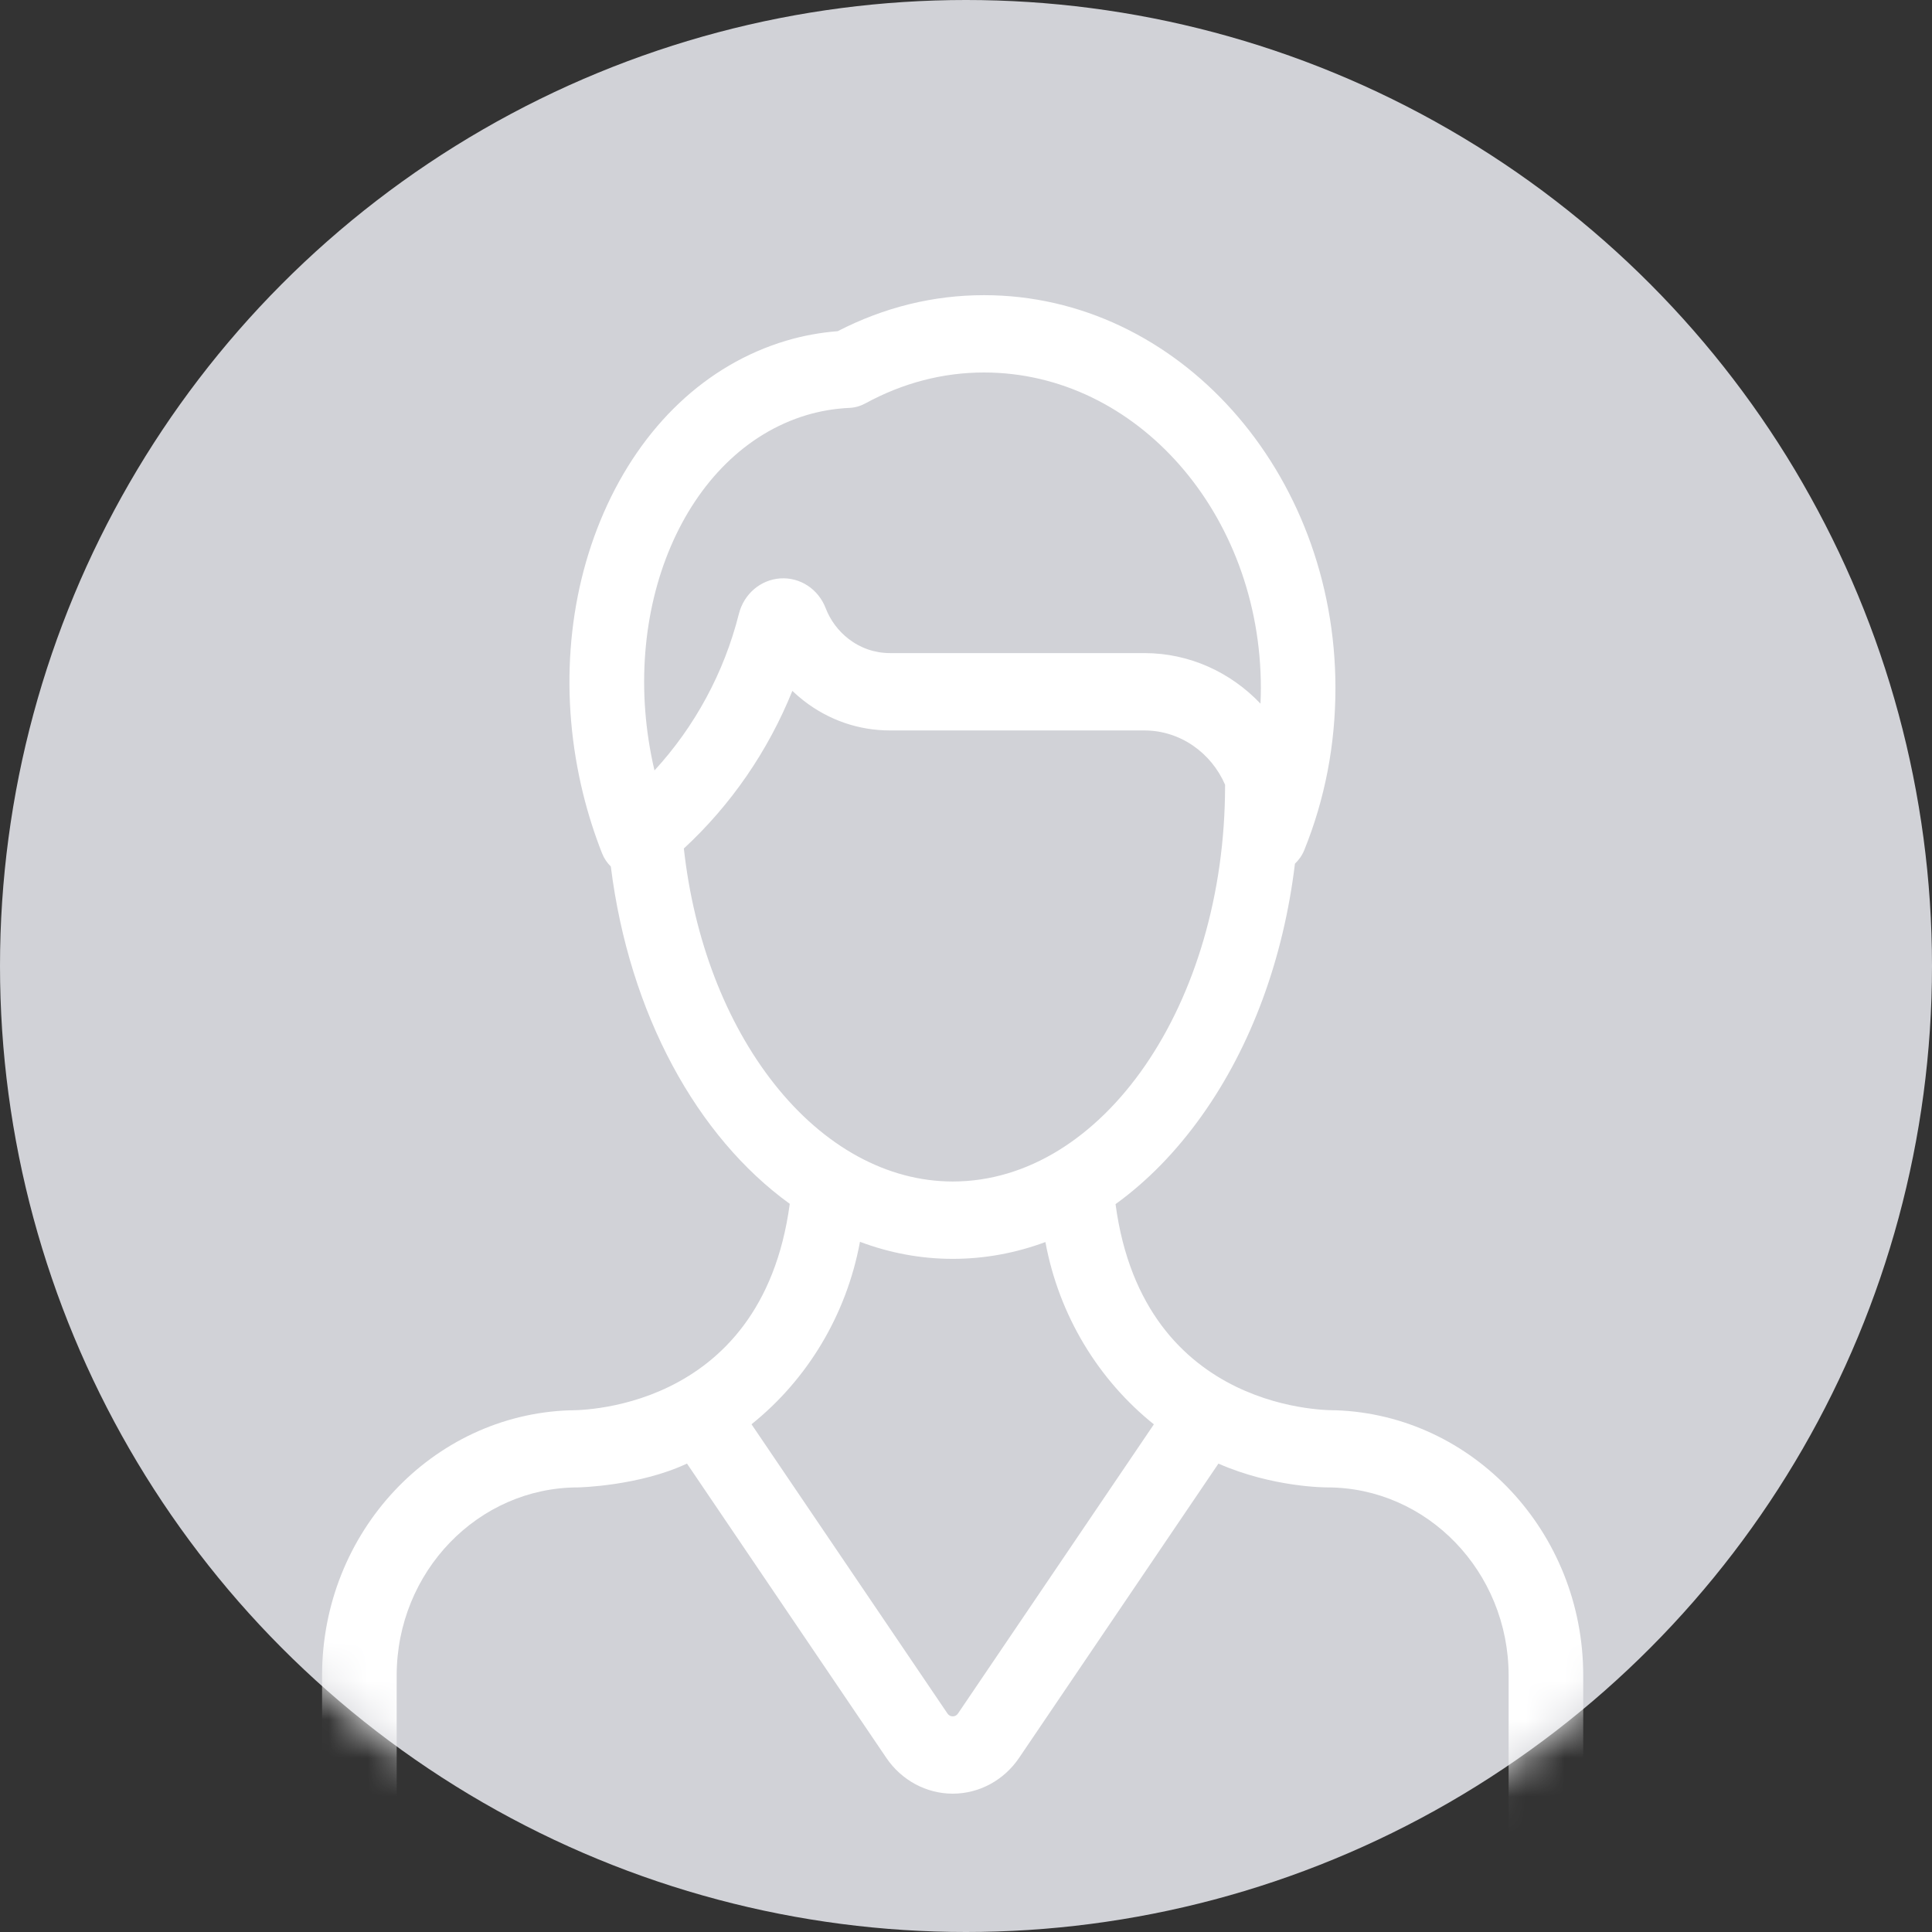 <svg width="50" height="50" viewBox="0 0 50 50" fill="none" xmlns="http://www.w3.org/2000/svg">
<rect x="0" y="0" width="50" height="50" fill="#333333" stroke="none"/>
<circle cx="25" cy="25" r="25" fill="#D1D2D7"/>
<mask id="mask0" mask-type="alpha" maskUnits="userSpaceOnUse" x="0" y="0" width="50" height="50">
<circle cx="25" cy="25" r="25" fill="#D1D2D7"/>
</mask>
<g mask="url(#mask0)">
<path d="M34.574 36.498C34.54 36.495 29.604 36.646 28.87 31.163C29.686 30.573 30.437 29.808 31.099 28.879C32.387 27.072 33.217 24.804 33.513 22.352C33.614 22.257 33.699 22.138 33.755 21.999C34.29 20.678 34.561 19.268 34.561 17.807C34.561 12.2 30.481 7.639 25.466 7.639C24.154 7.639 22.882 7.952 21.68 8.571C21.221 8.607 20.772 8.69 20.341 8.819C18.281 9.436 16.605 11.02 15.621 13.277C14.666 15.47 14.478 18.05 15.091 20.544C15.221 21.071 15.386 21.588 15.581 22.083C15.634 22.217 15.713 22.331 15.808 22.425C16.287 26.253 18.044 29.424 20.439 31.155C19.703 36.647 14.769 36.495 14.735 36.499C11.186 36.623 8.335 39.653 8.335 43.362V51.083C8.335 51.635 8.767 52.083 9.301 52.083H17.778H31.531H40.009C40.542 52.083 40.974 51.635 40.974 51.083V43.362C40.974 39.653 38.123 36.623 34.574 36.498ZM20.877 10.742C21.23 10.637 21.602 10.574 21.983 10.556C22.125 10.55 22.263 10.511 22.389 10.443C23.366 9.91 24.401 9.64 25.466 9.64C29.416 9.64 32.631 13.304 32.631 17.807C32.631 17.942 32.627 18.076 32.621 18.21C31.855 17.404 30.79 16.902 29.615 16.902H23.035C22.643 16.902 22.272 16.775 21.96 16.534C21.694 16.328 21.488 16.052 21.366 15.734C21.175 15.243 20.706 14.936 20.195 14.969C19.683 15.003 19.252 15.372 19.122 15.887C18.741 17.406 17.981 18.805 16.938 19.939C15.967 15.799 17.719 11.688 20.877 10.742ZM20.037 28.05C18.781 26.459 17.958 24.311 17.698 21.959C18.916 20.834 19.879 19.434 20.506 17.88C20.601 17.971 20.701 18.057 20.805 18.138C21.453 18.639 22.224 18.904 23.035 18.904H29.615C30.546 18.904 31.348 19.483 31.706 20.311C31.706 20.318 31.705 20.325 31.705 20.332C31.705 25.981 28.543 30.577 24.656 30.577C22.965 30.577 21.324 29.68 20.037 28.05ZM22.256 32.138C23.021 32.425 23.826 32.579 24.656 32.579C25.48 32.579 26.284 32.43 27.055 32.144C27.408 34.053 28.432 35.716 29.862 36.862L24.793 44.345C24.76 44.394 24.714 44.419 24.656 44.419C24.599 44.419 24.553 44.394 24.52 44.345L19.449 36.86C20.88 35.713 21.903 34.048 22.256 32.138ZM39.043 50.082H31.531H17.778H10.266V43.362C10.266 40.678 12.373 38.494 14.962 38.494C14.997 38.494 16.551 38.455 17.779 37.877L22.939 45.495C23.332 46.074 23.974 46.42 24.656 46.42C24.656 46.42 24.656 46.42 24.656 46.42C25.339 46.42 25.981 46.074 26.373 45.495L31.533 37.878C32.933 38.494 34.312 38.494 34.347 38.494C36.937 38.494 39.043 40.678 39.043 43.362V50.082Z" fill="white"/>
</g>
</svg>
